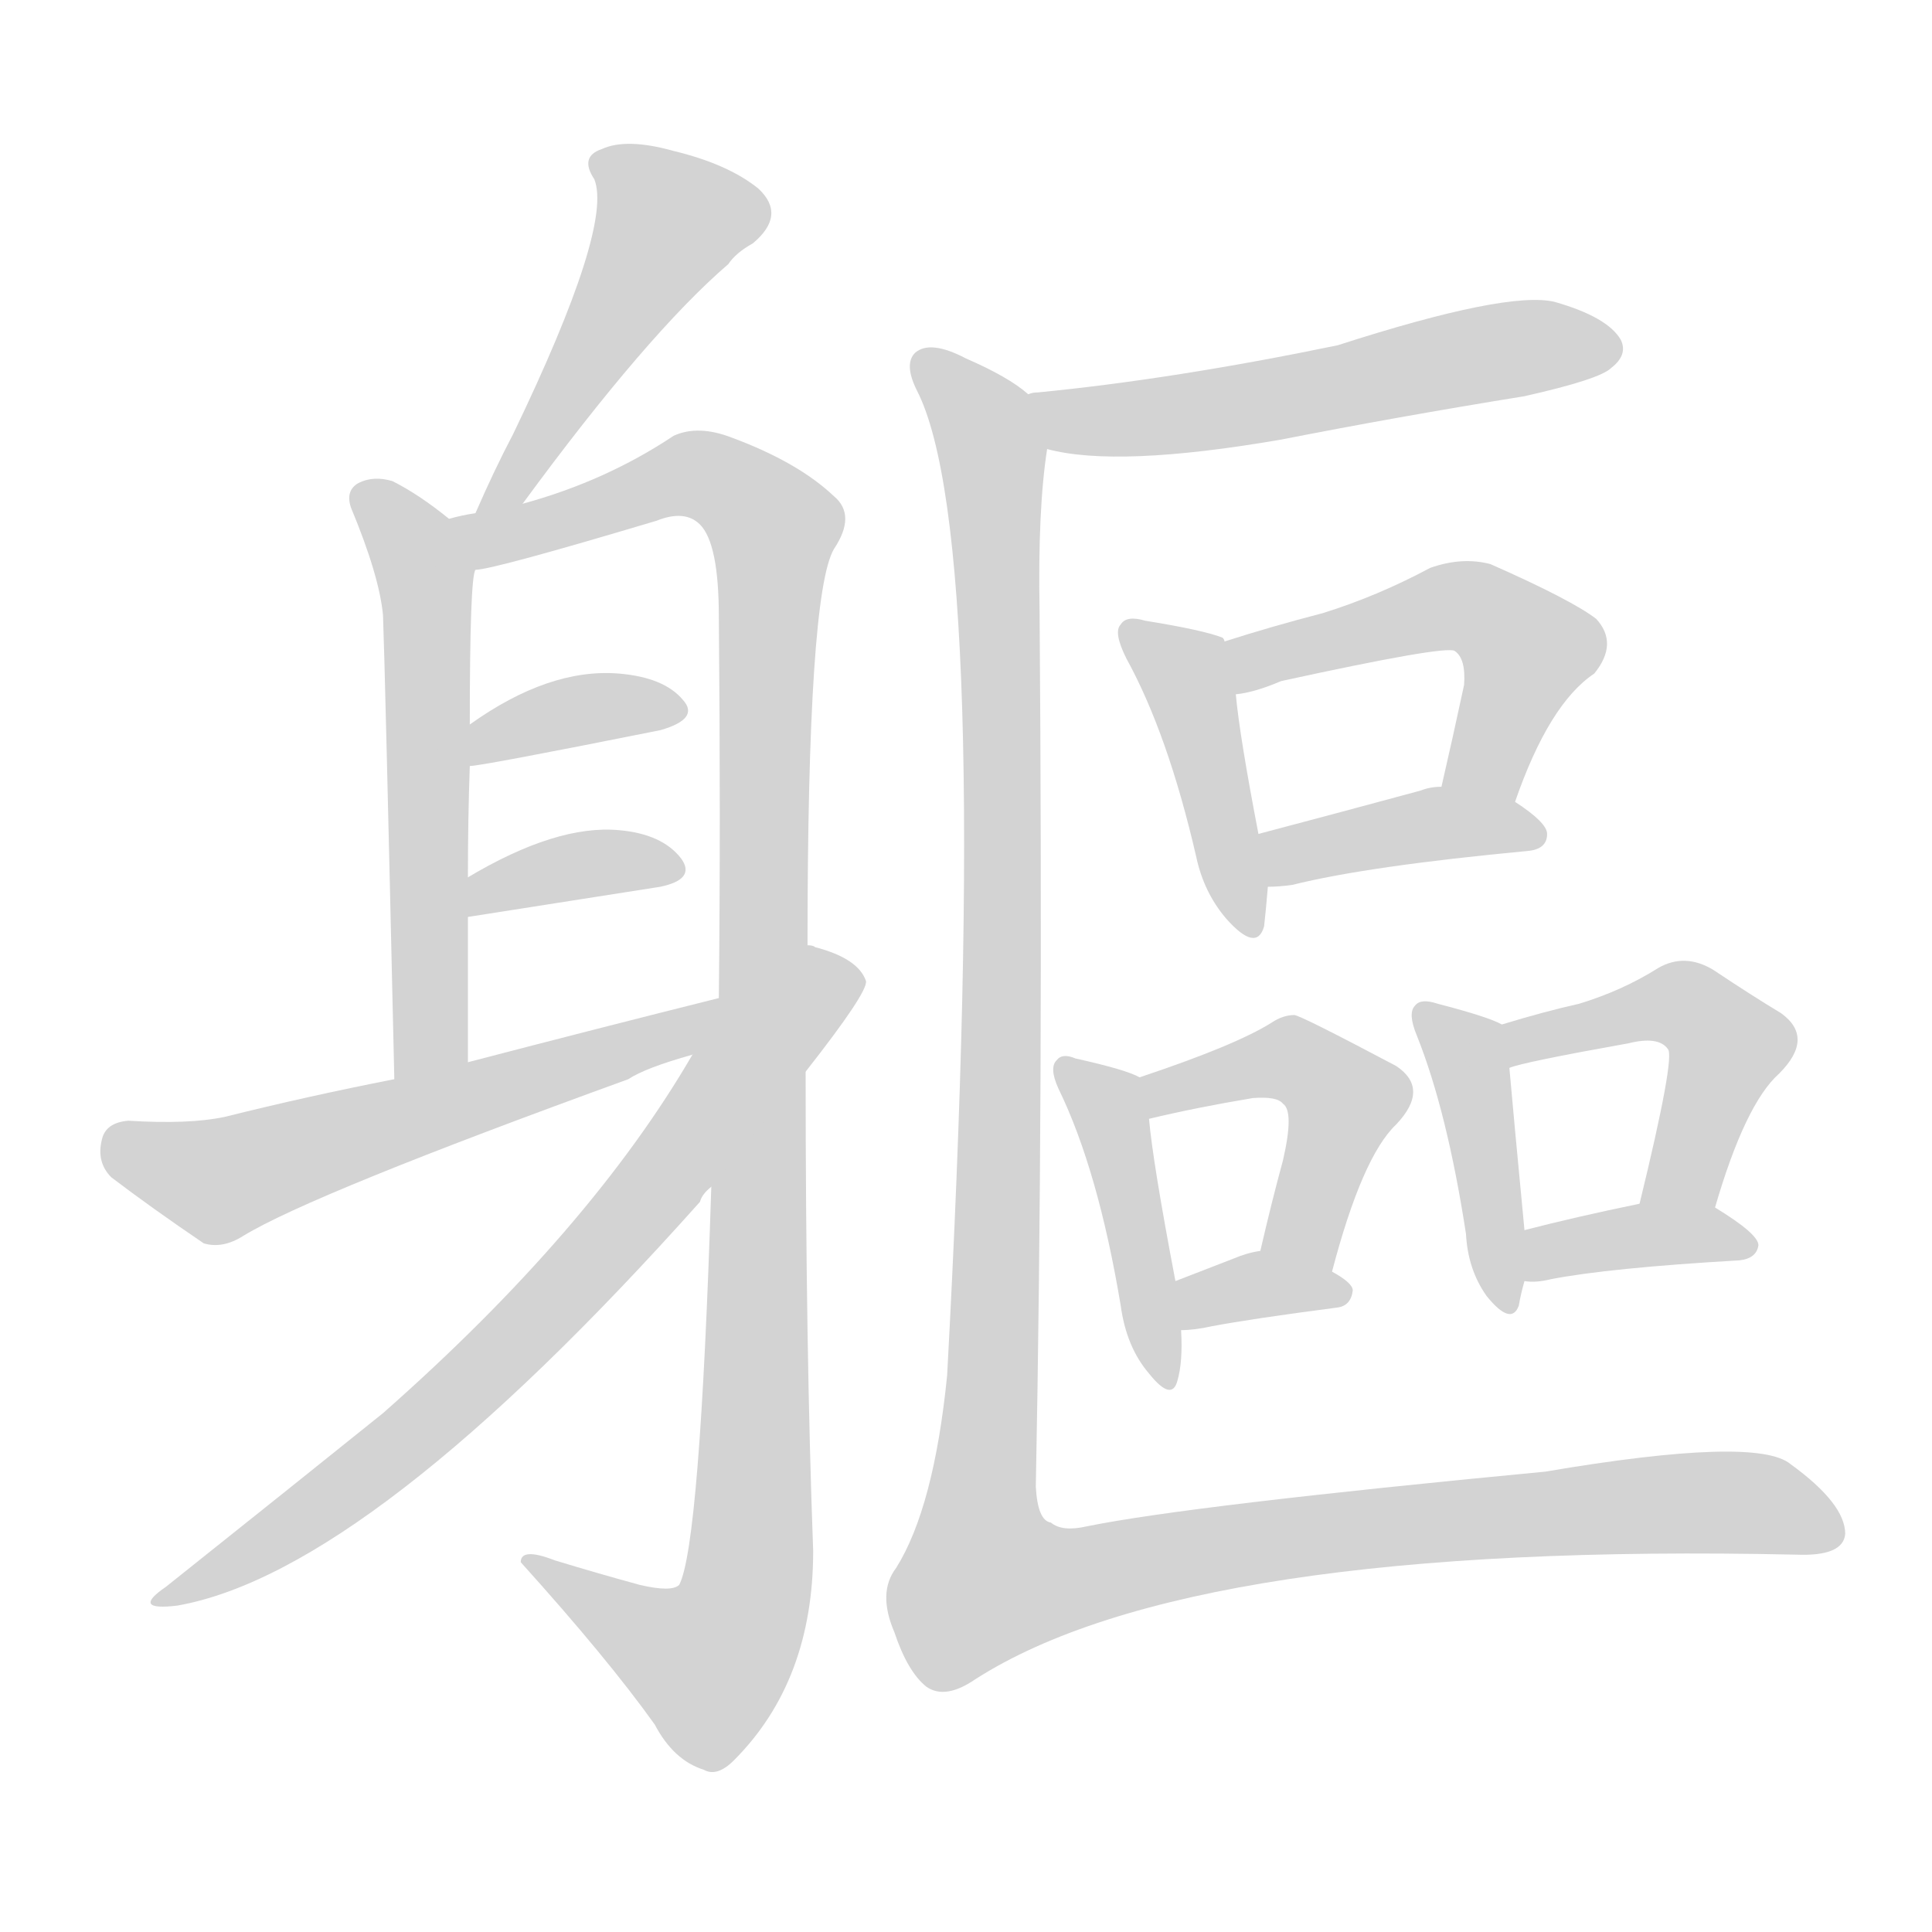 <svg version="1.1" viewBox="0 0 1024 1024" xmlns="http://www.w3.org/2000/svg">
  
  <g transform="scale(1, -1) translate(0, -900)">
    <style type="text/css">
        .origin {display:none;}
        .hide {display:none;}
        .stroke {fill: lightgray;}
    </style>

    <path d="M 277 633 Q 343 723 386 760 Q 390 766 399 771 Q 417 786 402 800 Q 386 813 357 820 Q 332 827 319 821 Q 307 817 315 805 Q 325 780 272 670 Q 262 651 252 628 C 240 601 259 609 277 633 Z" fill="lightgray" class="stroke"/>
    <path d="M 238 625 Q 222 638 208 645 Q 198 648 190 644 Q 183 640 186 631 Q 201 595 203 574 Q 204 549 209 328 C 210 298 248 307 248 337 Q 248 377 248 414 L 248 435 Q 248 466 249 494 L 249 516 Q 249 594 252 598 C 254 612 254 612 238 625 Z" fill="lightgray" class="stroke"/>
    <path d="M 377 271 Q 371 81 360 60 Q 356 56 339 60 Q 317 66 294 73 Q 276 80 276 72 Q 322 21 347 -14 Q 357 -33 373 -38 Q 380 -42 389 -33 Q 431 9 431 78 Q 427 186 427 332 L 428 399 Q 428 585 442 609 Q 454 627 442 637 Q 423 655 388 668 Q 370 675 357 669 Q 321 645 277 633 L 252 628 Q 245 627 238 625 C 209 619 223 591 252 598 Q 261 598 348 624 Q 363 630 371 622 Q 381 612 381 573 Q 382 465 381 371 L 377 271 Z" fill="lightgray" class="stroke"/>
    <path d="M 249 494 Q 255 494 350 513 Q 371 519 362 529 Q 352 541 328 543 Q 291 546 249 516 C 224 499 219 491 249 494 Z" fill="lightgray" class="stroke"/>
    <path d="M 248 414 L 350 430 Q 369 434 361 445 Q 351 458 328 460 Q 295 463 248 435 C 222 420 218 409 248 414 Z" fill="lightgray" class="stroke"/>
    <path d="M 209 328 Q 163 319 119 308 Q 100 304 68 306 Q 56 305 54 296 Q 51 284 59 276 Q 80 260 108 241 Q 118 238 129 245 Q 165 267 333 328 Q 342 334 367 341 C 396 350 410 378 381 371 Q 317 355 248 337 L 209 328 Z" fill="lightgray" class="stroke"/>
    <path d="M 367 341 Q 313 248 203 151 Q 157 114 88 59 Q 69 46 94 49 Q 196 67 371 263 Q 372 267 377 271 L 427 332 Q 460 374 459 380 Q 455 392 432 398 Q 431 399 428 399 L 367 341 Z" fill="lightgray" class="stroke"/>
    <path d="M 555 662 Q 592 652 679 667 Q 740 679 808 690 Q 848 699 854 705 Q 863 712 859 720 Q 852 732 824 740 Q 799 746 709 717 Q 622 699 550 692 Q 547 692 545 691 C 515 687 526 668 555 662 Z" fill="lightgray" class="stroke"/>
    <path d="M 649 560 Q 649 561 648 562 Q 638 566 607 571 Q 597 574 594 569 Q 590 565 597 551 Q 619 511 634 446 Q 638 427 650 413 Q 666 395 670 409 Q 671 418 672 430 L 667 458 Q 657 510 655 532 L 649 560 Z" fill="lightgray" class="stroke"/>
    <path d="M 803 475 Q 821 527 845 543 Q 858 559 846 572 Q 833 582 790 601 Q 775 605 758 599 Q 730 584 701 575 Q 674 568 649 560 C 620 551 626 526 655 532 Q 665 533 679 539 Q 766 558 771 555 Q 777 551 776 537 Q 770 509 764 483 C 757 454 793 447 803 475 Z" fill="lightgray" class="stroke"/>
    <path d="M 672 430 Q 678 430 685 431 Q 725 441 810 449 Q 820 450 820 458 Q 820 464 803 475 L 764 483 Q 758 483 753 481 Q 705 468 667 458 C 638 450 642 429 672 430 Z" fill="lightgray" class="stroke"/>
    <path d="M 604 329 Q 597 333 570 339 Q 563 342 560 338 Q 556 334 561 323 Q 582 280 594 208 Q 597 186 609 172 Q 621 157 624 168 Q 627 178 626 195 L 623 221 Q 611 284 609 307 C 607 328 607 328 604 329 Z" fill="lightgray" class="stroke"/>
    <path d="M 706 226 Q 722 287 740 304 Q 758 323 740 335 Q 689 362 686 362 Q 680 362 674 358 Q 655 346 604 329 C 576 319 580 300 609 307 Q 634 313 664 318 Q 677 319 680 315 Q 686 311 680 285 Q 674 263 668 237 C 661 208 698 197 706 226 Z" fill="lightgray" class="stroke"/>
    <path d="M 626 195 Q 633 195 642 197 Q 663 201 709 207 Q 716 208 717 216 Q 717 220 706 226 L 668 237 Q 661 236 654 233 Q 636 226 623 221 C 595 210 596 194 626 195 Z" fill="lightgray" class="stroke"/>
    <path d="M 796 357 Q 789 361 762 368 Q 753 371 750 367 Q 746 363 751 351 Q 767 311 777 246 Q 778 227 788 213 Q 801 197 805 208 Q 806 214 808 221 L 808 248 Q 802 311 800 334 C 798 356 798 356 796 357 Z" fill="lightgray" class="stroke"/>
    <path d="M 909 260 Q 925 315 943 331 Q 962 350 944 363 Q 929 372 908 386 Q 893 395 879 387 Q 860 375 837 368 Q 819 364 796 357 C 767 348 771 326 800 334 Q 807 337 863 347 Q 879 351 884 344 Q 888 340 869 262 C 862 233 900 231 909 260 Z" fill="lightgray" class="stroke"/>
    <path d="M 808 221 Q 814 220 822 222 Q 853 228 922 232 Q 931 233 932 240 Q 932 246 909 260 C 897 268 897 268 869 262 Q 835 255 808 248 C 779 241 778 223 808 221 Z" fill="lightgray" class="stroke"/>
    <path d="M 545 691 Q 535 700 512 710 Q 493 720 485 713 Q 479 707 486 693 Q 526 615 502 171 Q 495 101 475 69 Q 465 56 474 35 Q 481 14 491 6 Q 501 -1 517 10 Q 631 83 952 76 Q 977 75 978 87 Q 978 103 949 124 Q 931 139 819 120 Q 630 102 576 91 Q 563 88 557 93 Q 550 94 549 112 Q 553 317 551 576 Q 550 630 555 662 C 557 684 557 684 545 691 Z" fill="lightgray" class="stroke"/></g>
</svg>